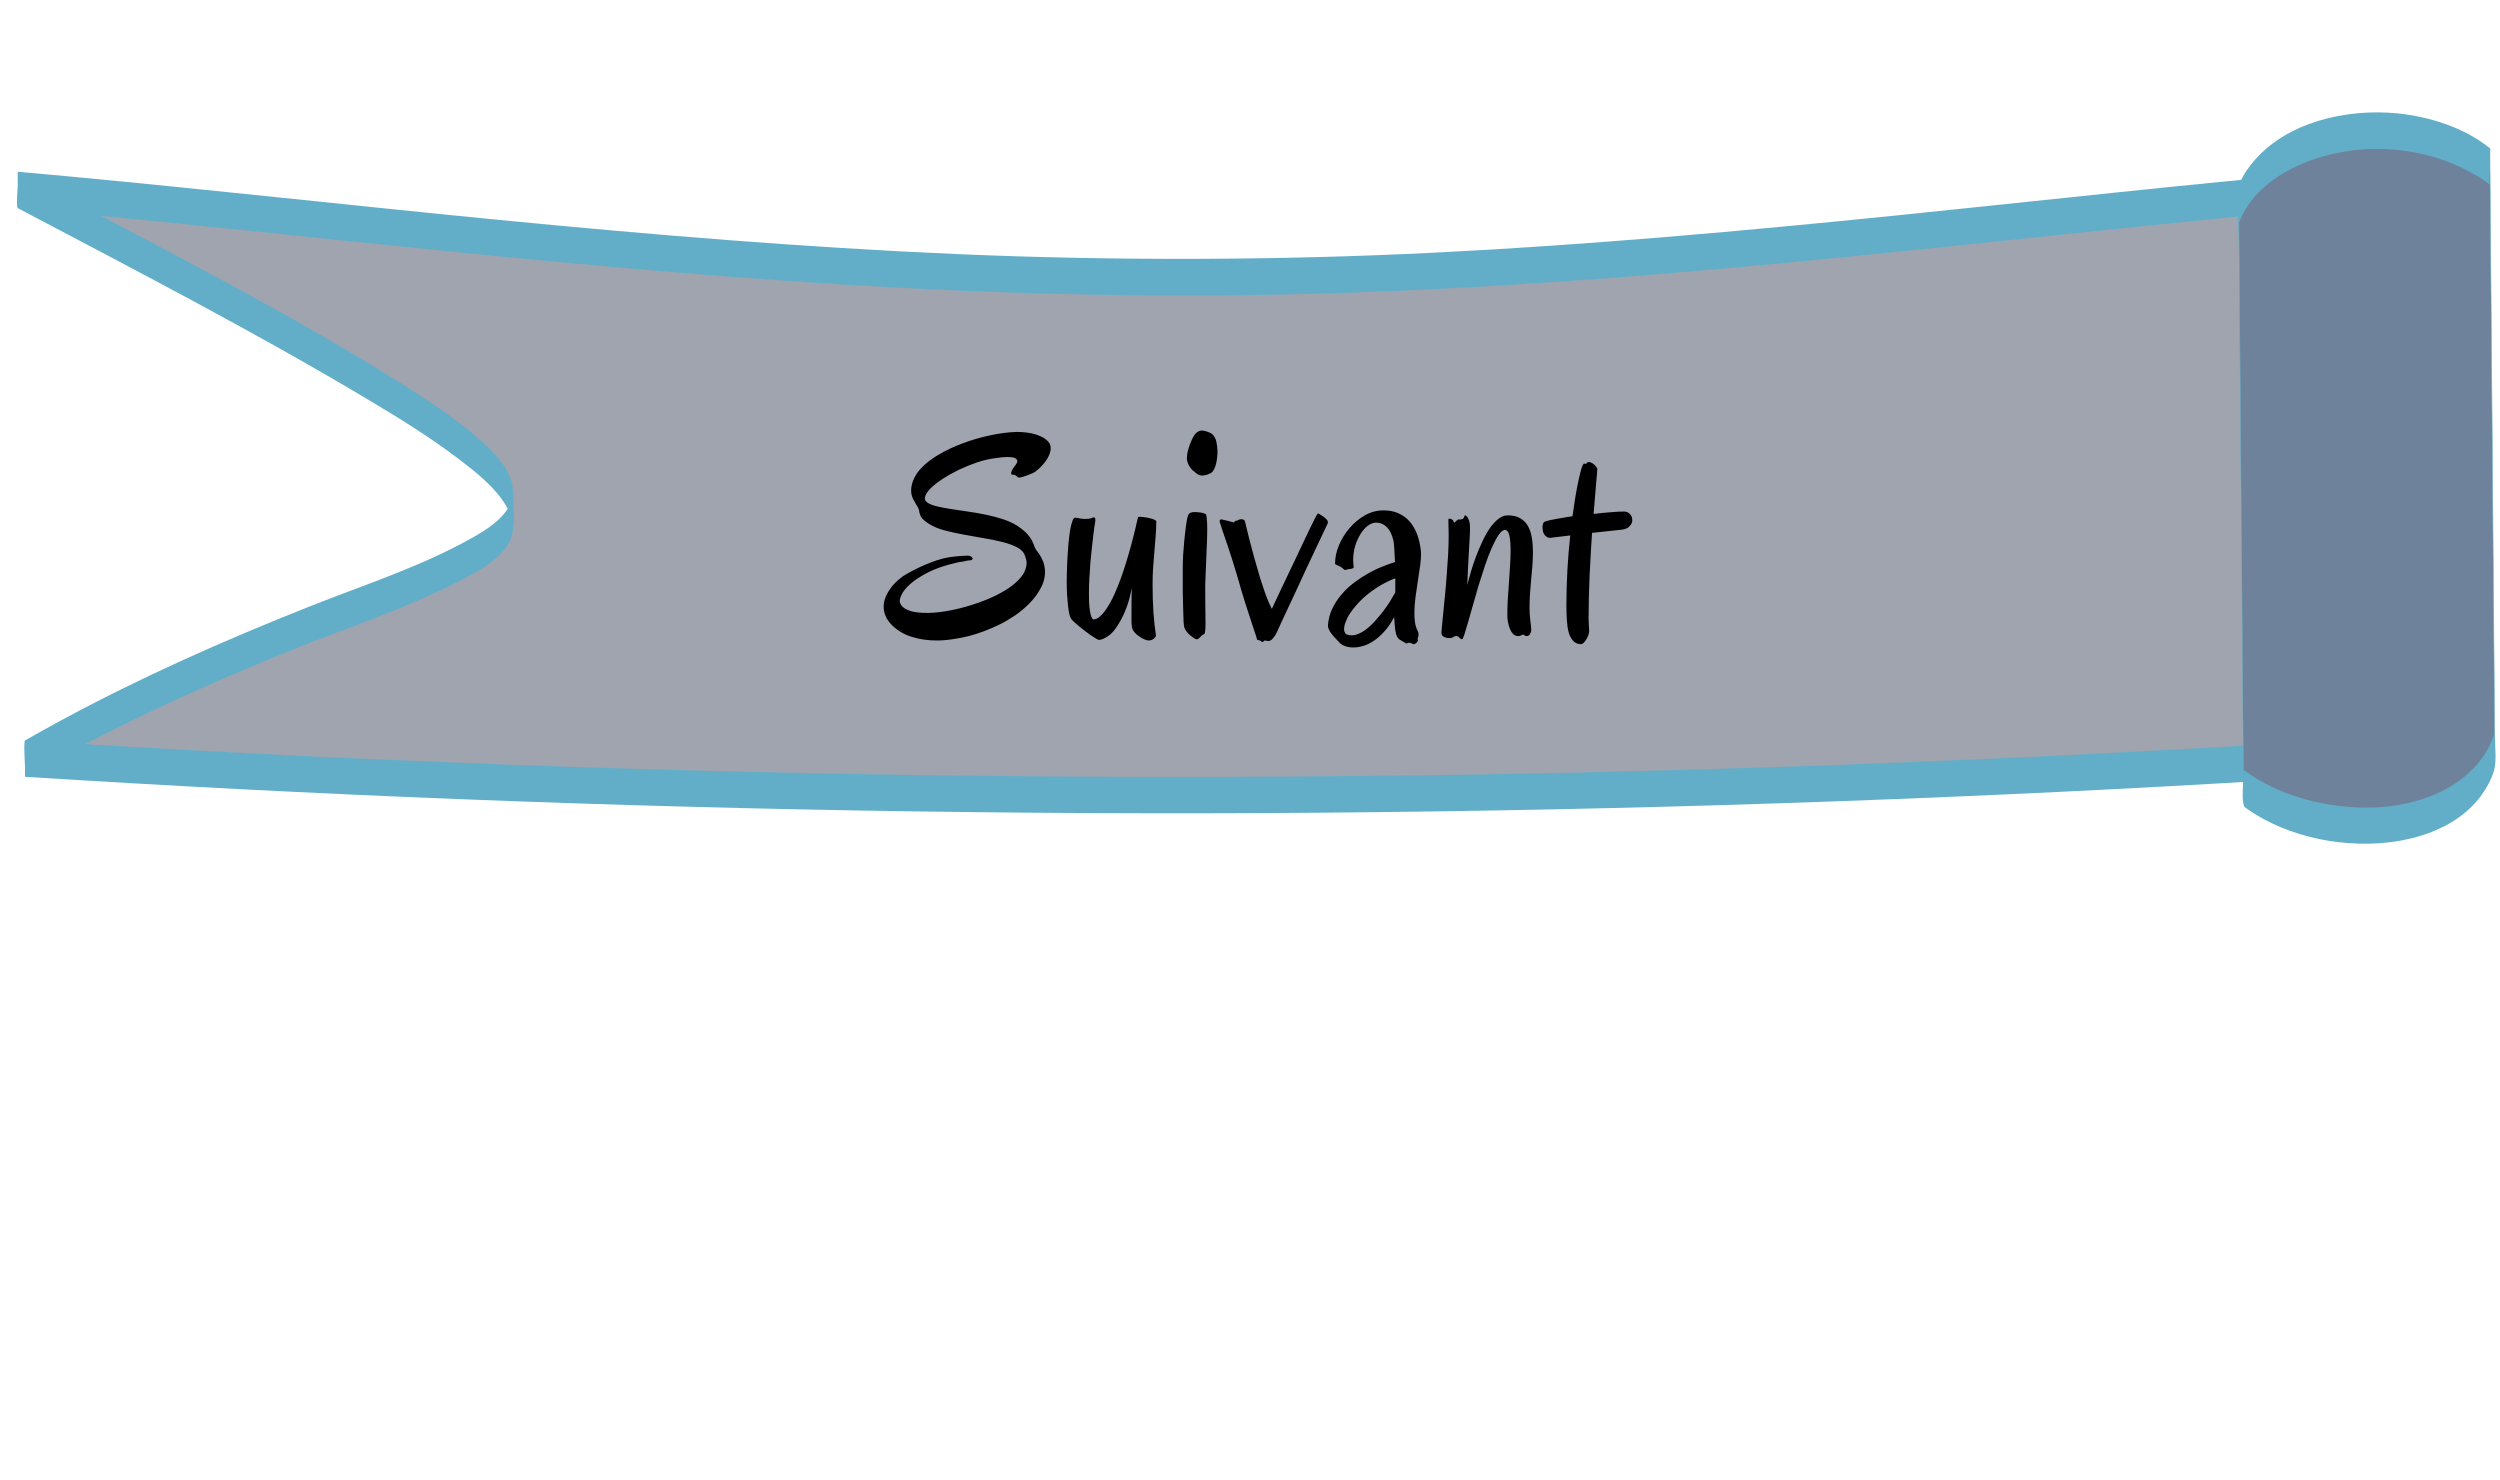 <svg width="343" height="203" viewBox="0 0 343 203" fill="none" xmlns="http://www.w3.org/2000/svg">
<g clip-path="url(#clip0_64_287)">
<path d="M319.43 104.09C269.75 107.24 216.98 109.09 161.43 109.09C105.88 109.09 53.11 107.24 3.43 104.09C70.93 65.59 112.54 84.25 2.43 26.09C51.75 30.47 105.61 38.19 163.43 38.09C218.95 38 271.8 30.32 319.43 26.09C319.76 50.42 319.1 79.76 319.43 104.09Z" fill="#9FA4AF"/>
<path d="M319.43 101.59C299.6 102.84 279.75 103.87 259.89 104.65C239.15 105.47 218.39 106.03 197.64 106.33C176.18 106.64 154.72 106.68 133.27 106.43C112.4 106.19 91.54 105.7 70.68 104.94C49.82 104.18 30.74 103.25 10.79 102.04C8.34 101.89 5.88 101.74 3.43 101.58V106.58C15.08 99.95 27.25 94.33 39.68 89.32C47.71 86.08 56.14 83.37 63.81 79.31C65.85 78.23 68.12 76.96 69.48 75.02C69.96 74.34 70.28 73.58 70.36 72.75C70.54 71.09 70.43 69.34 70.39 67.68C70.38 67.2 70.35 66.74 70.24 66.27C69.66 63.92 67.67 62 65.94 60.44C62.59 57.44 58.76 54.95 54.97 52.56C40.55 43.5 25.32 35.68 10.28 27.71C7.67 26.32 5.05 24.94 2.43 23.56V28.56C21.98 30.3 41.48 32.47 61.01 34.43C81.77 36.52 102.55 38.38 123.39 39.48C145.21 40.63 167.07 40.88 188.91 40.02C210.75 39.16 231.42 37.41 252.61 35.32C272.55 33.35 292.47 31.09 312.42 29.2C314.76 28.98 317.1 28.76 319.44 28.56V28.22C319.7 48.61 319.3 69 319.32 89.39C319.32 95 319.35 100.61 319.43 106.22C319.44 107.17 319.46 105.41 319.46 105.32C319.46 104.18 319.46 103.04 319.46 101.9C319.19 81.51 319.58 61.12 319.57 40.73C319.57 35.12 319.54 29.51 319.46 23.9C319.46 23.79 319.46 23.67 319.45 23.56C299.67 25.32 279.94 27.55 260.18 29.56C239.13 31.7 218.05 33.6 196.91 34.66C175.77 35.72 153.17 35.81 131.31 34.86C110.32 33.95 89.38 32.21 68.48 30.17C48.79 28.25 29.12 26.05 9.42 24.2C7.1 23.98 4.77 23.77 2.45 23.56C2.72 23.58 2.06 28.35 2.45 28.56C18.47 37.02 34.62 45.36 50.19 54.64C54.58 57.25 58.95 59.94 63.02 63.04C65.35 64.81 67.84 66.78 69.39 69.31C69.9 70.14 70.14 70.94 70.37 71.87C70.62 72.87 70.45 67.45 70.39 67.67C70.37 67.76 70.39 67.86 70.36 67.95C70.31 68.13 70.29 68.33 70.24 68.51C70.13 68.91 69.95 69.28 69.75 69.64C68.64 71.51 66.6 72.76 64.76 73.8C57.76 77.75 49.89 80.26 42.44 83.22C30.76 87.86 19.26 92.94 8.21 98.93C6.61 99.79 5.03 100.68 3.45 101.58C3.13 101.76 3.59 106.59 3.45 106.58C23.28 107.83 43.13 108.86 62.99 109.64C83.73 110.46 104.49 111.02 125.24 111.32C146.7 111.63 168.16 111.67 189.61 111.42C210.48 111.18 231.34 110.69 252.2 109.93C273.06 109.17 292.14 108.24 312.09 107.03C314.54 106.88 317 106.73 319.45 106.57C319.59 106.57 319.38 101.57 319.45 101.57L319.43 101.59Z" fill="#62AEC9"/>
<path d="M341.62 22.84C341.19 22.49 334.58 17.29 324.32 17.98C316.12 18.53 309.1 22.61 307.15 28.12C307.37 54.79 307.59 81.45 307.81 108.12C314.58 113.22 325.27 114.61 332.94 111.91C340.57 109.23 342.09 103.6 342.28 102.83C342.06 76.16 341.84 49.5 341.62 22.83V22.84Z" fill="#6E829B"/>
<path d="M341.62 20.34C338.11 17.5 333.3 15.99 328.88 15.55C321.96 14.87 313.56 16.73 309 22.38C308.2 23.37 307.27 24.67 307.14 25.96C306.89 28.54 307.14 31.27 307.17 33.86C307.21 38.66 307.25 43.47 307.29 48.27C307.37 58.04 307.45 67.81 307.53 77.59C307.61 87.37 307.69 97.13 307.77 106.91C307.77 107.96 307.57 109.26 307.8 110.28C307.89 110.67 307.83 110.64 308.24 110.93C308.63 111.21 309.02 111.47 309.43 111.72C310.94 112.65 312.55 113.4 314.21 114C317.68 115.24 321.4 115.83 325.08 115.75C331.24 115.63 338.14 113.49 341.3 107.77C341.65 107.13 341.99 106.44 342.18 105.73C342.55 104.35 342.32 102.74 342.31 101.32C342.28 96.43 342.23 91.55 342.19 86.66C342.03 67.2 341.87 47.74 341.71 28.28L341.65 21.08C341.65 21.19 341.65 20.35 341.63 20.35C341.61 20.35 341.61 21.2 341.61 21.08C341.6 22.26 341.61 23.44 341.61 24.62C341.78 45.41 341.95 66.19 342.12 86.98C342.17 92.86 342.22 98.74 342.26 104.62L342.28 100.35C341.41 103.85 338.58 106.68 335.49 108.32C330.02 111.22 323.18 111.34 317.26 109.92C313.87 109.11 310.62 107.71 307.81 105.63L307.83 106.36C307.66 85.57 307.49 64.79 307.32 44L307.18 26.36L307.16 30.63C309.2 25.15 315.13 22.14 320.54 21.01C326.43 19.78 332.69 20.51 338.09 23.18C339.32 23.79 340.55 24.48 341.63 25.35C341.43 25.18 341.65 23.17 341.65 22.85C341.65 22.26 341.65 21.67 341.65 21.08C341.65 20.96 341.71 20.41 341.63 20.35L341.62 20.34Z" fill="#62AEC9"/>
<path d="M144.129 61.822C144.025 62.356 143.771 62.883 143.367 63.404C142.977 63.912 142.534 64.348 142.039 64.712C141.974 64.777 141.844 64.849 141.648 64.927C141.466 65.005 141.264 65.09 141.043 65.181C140.835 65.259 140.626 65.331 140.418 65.396C140.21 65.461 140.047 65.5 139.93 65.513C139.826 65.539 139.741 65.533 139.676 65.494C139.624 65.454 139.572 65.409 139.52 65.357C139.467 65.305 139.402 65.259 139.324 65.22C139.259 65.168 139.161 65.142 139.031 65.142C138.875 65.142 138.777 65.109 138.738 65.044C138.712 64.966 138.732 64.829 138.797 64.634C138.823 64.569 138.868 64.478 138.934 64.361C138.999 64.244 139.103 64.094 139.246 63.912C139.35 63.794 139.435 63.664 139.5 63.521C139.578 63.378 139.591 63.248 139.539 63.13C139.5 63 139.376 62.896 139.168 62.818C138.96 62.74 138.634 62.701 138.191 62.701C137.736 62.701 137.15 62.759 136.434 62.876C135.652 62.981 134.839 63.176 133.992 63.462C133.159 63.749 132.345 64.081 131.551 64.458C130.77 64.836 130.047 65.24 129.383 65.669C128.719 66.099 128.172 66.522 127.742 66.939C127.326 67.343 127.059 67.727 126.941 68.091C126.824 68.443 126.922 68.729 127.234 68.951C127.508 69.146 127.924 69.315 128.484 69.458C129.044 69.589 129.689 69.712 130.418 69.829C131.147 69.934 131.928 70.051 132.762 70.181C133.595 70.298 134.422 70.442 135.242 70.611C136.076 70.78 136.863 70.988 137.605 71.236C138.361 71.483 139.025 71.789 139.598 72.154C140.001 72.427 140.34 72.688 140.613 72.935C140.887 73.182 141.108 73.43 141.277 73.677C141.447 73.912 141.583 74.146 141.688 74.38C141.792 74.602 141.883 74.829 141.961 75.064C142.013 75.207 142.104 75.37 142.234 75.552C142.378 75.722 142.527 75.93 142.684 76.177C142.84 76.425 142.983 76.711 143.113 77.037C143.243 77.349 143.328 77.72 143.367 78.15C143.419 79.009 143.243 79.823 142.84 80.591C142.449 81.359 141.935 82.069 141.297 82.72C140.672 83.371 139.975 83.957 139.207 84.478C138.439 84.986 137.703 85.409 137 85.748C136.388 86.047 135.737 86.327 135.047 86.587C134.357 86.848 133.647 87.076 132.918 87.271C132.189 87.453 131.447 87.597 130.691 87.701C129.949 87.818 129.214 87.876 128.484 87.876C127.273 87.876 126.134 87.707 125.066 87.369C124.012 87.043 123.094 86.49 122.312 85.708C121.935 85.305 121.661 84.901 121.492 84.498C121.323 84.081 121.238 83.671 121.238 83.267C121.238 82.785 121.336 82.317 121.531 81.861C121.727 81.405 121.98 80.975 122.293 80.572C122.605 80.168 122.951 79.81 123.328 79.498C123.706 79.172 124.077 78.912 124.441 78.716C124.949 78.43 125.477 78.156 126.023 77.896C126.583 77.623 127.143 77.382 127.703 77.173C128.263 76.952 128.823 76.77 129.383 76.626C129.943 76.483 130.483 76.392 131.004 76.353C131.225 76.327 131.505 76.301 131.844 76.275C132.182 76.249 132.501 76.236 132.801 76.236C132.996 76.236 133.159 76.288 133.289 76.392C133.419 76.496 133.471 76.587 133.445 76.665C133.38 76.809 133.263 76.88 133.094 76.88C132.938 76.88 132.749 76.906 132.527 76.958C132.28 77.023 132.033 77.069 131.785 77.095C131.538 77.121 131.316 77.167 131.121 77.232C129.637 77.57 128.38 78 127.352 78.521C126.336 79.042 125.522 79.569 124.91 80.103C124.311 80.637 123.901 81.145 123.68 81.626C123.458 82.095 123.393 82.453 123.484 82.701C123.615 83.052 123.855 83.326 124.207 83.521C124.559 83.716 124.956 83.859 125.398 83.951C125.841 84.029 126.29 84.074 126.746 84.087C127.202 84.1 127.592 84.094 127.918 84.068C128.673 84.029 129.513 83.918 130.438 83.736C131.375 83.553 132.319 83.313 133.27 83.013C134.233 82.714 135.171 82.362 136.082 81.958C136.993 81.542 137.801 81.093 138.504 80.611C139.207 80.116 139.773 79.589 140.203 79.029C140.633 78.456 140.848 77.857 140.848 77.232C140.848 77.023 140.815 76.822 140.75 76.626C140.698 76.418 140.62 76.203 140.516 75.982C140.32 75.604 139.949 75.285 139.402 75.025C138.855 74.751 138.198 74.523 137.43 74.341C136.674 74.146 135.848 73.977 134.949 73.833C134.064 73.677 133.185 73.521 132.312 73.365C131.453 73.208 130.633 73.033 129.852 72.837C129.07 72.642 128.413 72.401 127.879 72.115C127.28 71.789 126.837 71.47 126.551 71.158C126.277 70.832 126.121 70.428 126.082 69.947C126.069 69.895 126.03 69.803 125.965 69.673C125.9 69.543 125.822 69.406 125.73 69.263C125.652 69.12 125.574 68.983 125.496 68.853C125.418 68.723 125.359 68.619 125.32 68.54C125.112 68.163 125.008 67.753 125.008 67.31C125.008 66.815 125.118 66.307 125.34 65.787C125.574 65.266 125.861 64.817 126.199 64.439C126.824 63.723 127.645 63.059 128.66 62.447C129.689 61.835 130.809 61.301 132.02 60.845C133.23 60.389 134.474 60.025 135.75 59.751C137.039 59.465 138.257 59.302 139.402 59.263C139.871 59.25 140.398 59.283 140.984 59.361C141.57 59.439 142.111 59.582 142.605 59.791C143.113 59.986 143.517 60.253 143.816 60.591C144.116 60.917 144.22 61.327 144.129 61.822ZM158.602 87.193C158.602 87.31 158.504 87.453 158.309 87.623C158.113 87.792 157.866 87.876 157.566 87.876C157.475 87.876 157.306 87.831 157.059 87.74C156.824 87.648 156.577 87.512 156.316 87.329C156.056 87.16 155.822 86.952 155.613 86.704C155.405 86.444 155.294 86.151 155.281 85.826C155.255 85.682 155.242 85.487 155.242 85.24C155.242 84.979 155.242 84.68 155.242 84.341C155.242 83.82 155.242 83.241 155.242 82.603C155.242 81.965 155.255 81.32 155.281 80.669C155.19 81.138 155.079 81.626 154.949 82.134C154.819 82.629 154.656 83.124 154.461 83.619C154.266 84.113 154.038 84.602 153.777 85.083C153.517 85.565 153.217 86.027 152.879 86.47C152.697 86.704 152.501 86.906 152.293 87.076C152.098 87.232 151.902 87.362 151.707 87.466C151.512 87.583 151.329 87.668 151.16 87.72C150.991 87.772 150.861 87.798 150.77 87.798C150.717 87.798 150.594 87.74 150.398 87.623C150.216 87.518 149.995 87.382 149.734 87.212C149.487 87.03 149.22 86.835 148.934 86.626C148.647 86.405 148.374 86.19 148.113 85.982C147.853 85.76 147.618 85.559 147.41 85.376C147.202 85.181 147.052 85.025 146.961 84.908C146.87 84.777 146.785 84.556 146.707 84.244C146.642 83.931 146.583 83.547 146.531 83.091C146.479 82.635 146.434 82.121 146.395 81.548C146.368 80.975 146.355 80.363 146.355 79.712C146.355 79.361 146.362 78.905 146.375 78.345C146.388 77.785 146.414 77.186 146.453 76.548C146.492 75.897 146.538 75.246 146.59 74.595C146.655 73.931 146.727 73.339 146.805 72.818C146.896 72.284 147 71.854 147.117 71.529C147.234 71.19 147.371 71.021 147.527 71.021C147.632 71.021 147.814 71.053 148.074 71.119C148.335 71.171 148.602 71.197 148.875 71.197C149.279 71.197 149.559 71.164 149.715 71.099C149.884 71.021 150.008 70.982 150.086 70.982C150.216 70.982 150.281 71.093 150.281 71.314C150.281 71.379 150.281 71.444 150.281 71.509C150.281 71.561 150.268 71.626 150.242 71.704C150.229 71.783 150.197 71.984 150.145 72.31C150.105 72.635 150.053 73.052 149.988 73.56C149.923 74.068 149.858 74.641 149.793 75.279C149.728 75.904 149.663 76.561 149.598 77.251C149.546 77.942 149.5 78.638 149.461 79.341C149.422 80.044 149.402 80.715 149.402 81.353C149.402 81.783 149.409 82.212 149.422 82.642C149.448 83.072 149.487 83.462 149.539 83.814C149.591 84.165 149.663 84.452 149.754 84.673C149.845 84.882 149.956 84.986 150.086 84.986C150.203 84.986 150.366 84.934 150.574 84.829C150.796 84.712 151.049 84.484 151.336 84.146C151.635 83.807 151.961 83.326 152.312 82.701C152.664 82.076 153.042 81.249 153.445 80.22C153.862 79.178 154.292 77.909 154.734 76.412C155.19 74.901 155.652 73.104 156.121 71.021C156.121 70.982 156.141 70.956 156.18 70.943C156.232 70.917 156.29 70.904 156.355 70.904C156.525 70.904 156.74 70.923 157 70.962C157.26 70.988 157.508 71.034 157.742 71.099C157.99 71.151 158.198 71.216 158.367 71.294C158.549 71.373 158.641 71.457 158.641 71.548C158.641 72.134 158.615 72.772 158.562 73.462C158.51 74.152 158.452 74.869 158.387 75.611C158.322 76.34 158.263 77.089 158.211 77.857C158.159 78.625 158.133 79.387 158.133 80.142C158.133 81.496 158.172 82.792 158.25 84.029C158.341 85.253 158.458 86.307 158.602 87.193ZM167.039 61.822C167.052 62.082 167.039 62.375 167 62.701C166.974 63.013 166.922 63.319 166.844 63.619C166.779 63.918 166.681 64.185 166.551 64.419C166.434 64.654 166.29 64.817 166.121 64.908C165.691 65.129 165.314 65.24 164.988 65.24C164.728 65.24 164.5 65.181 164.305 65.064C164.122 64.934 163.94 64.79 163.758 64.634C163.497 64.426 163.276 64.152 163.094 63.814C162.924 63.475 162.84 63.15 162.84 62.837C162.84 62.59 162.879 62.291 162.957 61.939C163.048 61.574 163.159 61.223 163.289 60.884C163.419 60.546 163.556 60.24 163.699 59.966C163.855 59.68 164.005 59.484 164.148 59.38C164.37 59.198 164.572 59.1 164.754 59.087C164.949 59.061 165.105 59.068 165.223 59.107C165.509 59.172 165.763 59.257 165.984 59.361C166.206 59.452 166.388 59.602 166.531 59.81C166.688 60.005 166.805 60.266 166.883 60.591C166.961 60.917 167.013 61.327 167.039 61.822ZM165.438 70.552C165.503 70.617 165.548 70.832 165.574 71.197C165.613 71.561 165.633 72.037 165.633 72.623C165.633 73.013 165.626 73.436 165.613 73.892C165.6 74.348 165.581 74.817 165.555 75.298C165.542 75.78 165.522 76.268 165.496 76.763C165.47 77.245 165.451 77.707 165.438 78.15C165.398 78.879 165.372 79.556 165.359 80.181C165.359 80.793 165.359 81.385 165.359 81.958C165.359 82.714 165.366 83.404 165.379 84.029C165.392 84.654 165.398 85.175 165.398 85.591C165.398 86.047 165.379 86.398 165.34 86.646C165.314 86.88 165.249 87.01 165.145 87.037C165.027 87.063 164.93 87.121 164.852 87.212C164.773 87.29 164.702 87.369 164.637 87.447C164.572 87.525 164.493 87.59 164.402 87.642C164.324 87.707 164.227 87.727 164.109 87.701C164.044 87.688 163.934 87.629 163.777 87.525C163.621 87.421 163.452 87.297 163.27 87.154C163.1 86.998 162.938 86.822 162.781 86.626C162.625 86.431 162.521 86.229 162.469 86.021C162.443 85.917 162.417 85.708 162.391 85.396C162.378 85.083 162.365 84.706 162.352 84.263C162.339 83.82 162.326 83.332 162.312 82.798C162.299 82.251 162.286 81.704 162.273 81.158C162.273 80.598 162.273 80.051 162.273 79.517C162.273 78.983 162.273 78.501 162.273 78.072C162.273 77.408 162.293 76.731 162.332 76.04C162.384 75.35 162.436 74.706 162.488 74.107C162.553 73.508 162.612 72.987 162.664 72.544C162.729 72.089 162.775 71.77 162.801 71.587C162.853 71.275 162.905 71.034 162.957 70.865C163.022 70.682 163.087 70.552 163.152 70.474C163.23 70.396 163.302 70.35 163.367 70.337C163.445 70.311 163.523 70.292 163.602 70.279C163.758 70.253 163.934 70.246 164.129 70.259C164.337 70.272 164.533 70.292 164.715 70.318C164.897 70.344 165.053 70.383 165.184 70.435C165.327 70.474 165.411 70.513 165.438 70.552ZM182.156 71.822C182.117 71.9 182.007 72.134 181.824 72.525C181.642 72.915 181.408 73.41 181.121 74.009C180.848 74.595 180.529 75.272 180.164 76.04C179.812 76.796 179.441 77.583 179.051 78.404C178.673 79.224 178.289 80.057 177.898 80.904C177.508 81.75 177.13 82.557 176.766 83.326C176.414 84.081 176.089 84.777 175.789 85.415C175.503 86.053 175.262 86.581 175.066 86.998C175.001 87.115 174.923 87.232 174.832 87.349C174.754 87.466 174.669 87.57 174.578 87.662C174.487 87.753 174.389 87.824 174.285 87.876C174.194 87.942 174.109 87.968 174.031 87.954C173.953 87.954 173.862 87.942 173.758 87.915C173.667 87.889 173.582 87.876 173.504 87.876C173.465 87.889 173.432 87.915 173.406 87.954C173.38 87.994 173.348 88.026 173.309 88.052C173.283 88.078 173.243 88.091 173.191 88.091C173.152 88.091 173.1 88.059 173.035 87.994C172.983 87.942 172.924 87.902 172.859 87.876C172.794 87.863 172.729 87.85 172.664 87.837C172.612 87.824 172.56 87.805 172.508 87.779C172.469 87.753 172.443 87.701 172.43 87.623C172.391 87.427 172.306 87.154 172.176 86.802C172.059 86.438 171.889 85.923 171.668 85.259C171.447 84.582 171.167 83.723 170.828 82.681C170.503 81.639 170.118 80.344 169.676 78.794C169.48 78.117 169.266 77.414 169.031 76.685C168.797 75.943 168.569 75.253 168.348 74.615C168.139 73.977 167.951 73.423 167.781 72.954C167.625 72.473 167.521 72.154 167.469 71.998C167.352 71.698 167.312 71.496 167.352 71.392C167.378 71.288 167.482 71.249 167.664 71.275C167.781 71.301 167.918 71.333 168.074 71.373C168.23 71.398 168.38 71.431 168.523 71.47C168.68 71.509 168.816 71.548 168.934 71.587C169.064 71.626 169.161 71.652 169.227 71.665C169.279 71.692 169.311 71.692 169.324 71.665C169.35 71.639 169.37 71.613 169.383 71.587C169.409 71.548 169.435 71.516 169.461 71.49C169.5 71.451 169.559 71.431 169.637 71.431C169.715 71.431 169.767 71.425 169.793 71.412C169.832 71.385 169.865 71.366 169.891 71.353C169.917 71.327 169.949 71.307 169.988 71.294C170.04 71.268 170.118 71.249 170.223 71.236C170.444 71.236 170.587 71.262 170.652 71.314C170.73 71.353 170.789 71.444 170.828 71.587C170.841 71.626 170.9 71.88 171.004 72.349C171.121 72.818 171.271 73.417 171.453 74.146C171.648 74.862 171.863 75.669 172.098 76.568C172.345 77.453 172.599 78.332 172.859 79.204C173.133 80.077 173.406 80.897 173.68 81.665C173.966 82.434 174.24 83.059 174.5 83.54C174.617 83.293 174.786 82.928 175.008 82.447C175.242 81.965 175.503 81.412 175.789 80.787C176.089 80.162 176.408 79.491 176.746 78.775C177.098 78.046 177.443 77.323 177.781 76.607C178.133 75.878 178.465 75.175 178.777 74.498C179.103 73.807 179.396 73.189 179.656 72.642C179.93 72.095 180.151 71.646 180.32 71.294C180.503 70.93 180.62 70.708 180.672 70.63C180.724 70.539 180.763 70.487 180.789 70.474C180.828 70.448 180.867 70.442 180.906 70.454C180.945 70.468 180.984 70.494 181.023 70.533C181.062 70.572 181.115 70.604 181.18 70.63C181.297 70.695 181.421 70.773 181.551 70.865C181.681 70.956 181.798 71.053 181.902 71.158C182.02 71.262 182.104 71.373 182.156 71.49C182.208 71.607 182.208 71.718 182.156 71.822ZM194.969 75.865C194.982 76.32 194.943 76.88 194.852 77.544C194.76 78.195 194.656 78.898 194.539 79.654C194.422 80.396 194.311 81.158 194.207 81.939C194.103 82.72 194.051 83.456 194.051 84.146C194.051 84.602 194.083 85.038 194.148 85.454C194.214 85.858 194.324 86.21 194.48 86.509C194.572 86.678 194.617 86.828 194.617 86.958C194.63 87.089 194.624 87.206 194.598 87.31C194.572 87.401 194.546 87.479 194.52 87.544C194.493 87.623 194.493 87.694 194.52 87.759C194.546 87.824 194.539 87.896 194.5 87.974C194.461 88.065 194.402 88.143 194.324 88.208C194.246 88.287 194.155 88.339 194.051 88.365C193.96 88.404 193.875 88.397 193.797 88.345C193.654 88.254 193.536 88.202 193.445 88.189C193.367 88.176 193.296 88.176 193.23 88.189C193.178 88.215 193.126 88.241 193.074 88.267C193.035 88.293 192.983 88.293 192.918 88.267C192.697 88.15 192.456 88.013 192.195 87.857C191.935 87.701 191.766 87.531 191.688 87.349C191.635 87.271 191.583 87.141 191.531 86.958C191.492 86.776 191.453 86.561 191.414 86.314C191.388 86.067 191.362 85.8 191.336 85.513C191.31 85.227 191.29 84.947 191.277 84.673C190.848 85.481 190.385 86.151 189.891 86.685C189.409 87.219 188.921 87.642 188.426 87.954C187.944 88.28 187.462 88.508 186.98 88.638C186.512 88.768 186.082 88.833 185.691 88.833C185.288 88.833 184.93 88.781 184.617 88.677C184.318 88.573 184.083 88.449 183.914 88.306C183.276 87.668 182.82 87.154 182.547 86.763C182.286 86.359 182.169 86.034 182.195 85.787C182.26 84.953 182.462 84.185 182.801 83.482C183.139 82.779 183.562 82.134 184.07 81.548C184.578 80.949 185.145 80.415 185.77 79.947C186.408 79.465 187.052 79.042 187.703 78.677C188.367 78.3 189.018 77.987 189.656 77.74C190.294 77.479 190.874 77.271 191.395 77.115C191.368 76.412 191.336 75.8 191.297 75.279C191.271 74.745 191.225 74.354 191.16 74.107C190.965 73.3 190.665 72.701 190.262 72.31C189.858 71.906 189.37 71.704 188.797 71.704C188.432 71.704 188.061 71.841 187.684 72.115C187.319 72.388 186.987 72.759 186.688 73.228C186.388 73.697 186.141 74.237 185.945 74.849C185.763 75.461 185.665 76.106 185.652 76.783C185.652 76.952 185.659 77.115 185.672 77.271C185.685 77.427 185.704 77.59 185.73 77.759C185.743 77.85 185.711 77.915 185.633 77.954C185.568 77.994 185.483 78.026 185.379 78.052C185.275 78.065 185.164 78.078 185.047 78.091C184.93 78.104 184.832 78.124 184.754 78.15C184.689 78.176 184.637 78.195 184.598 78.208C184.559 78.208 184.52 78.202 184.48 78.189C184.441 78.163 184.389 78.124 184.324 78.072C184.272 78.02 184.194 77.954 184.09 77.876C183.986 77.798 183.875 77.733 183.758 77.681C183.654 77.629 183.556 77.583 183.465 77.544C183.387 77.505 183.315 77.473 183.25 77.447C183.198 77.408 183.172 77.362 183.172 77.31C183.172 76.503 183.348 75.669 183.699 74.81C184.064 73.951 184.546 73.169 185.145 72.466C185.757 71.75 186.46 71.164 187.254 70.708C188.061 70.253 188.914 70.025 189.812 70.025C190.542 70.025 191.173 70.135 191.707 70.357C192.241 70.578 192.697 70.865 193.074 71.216C193.452 71.568 193.758 71.958 193.992 72.388C194.24 72.818 194.428 73.254 194.559 73.697C194.702 74.126 194.799 74.537 194.852 74.927C194.917 75.305 194.956 75.617 194.969 75.865ZM191.434 79.341C191.043 79.484 190.613 79.673 190.145 79.908C189.676 80.142 189.201 80.422 188.719 80.748C188.237 81.06 187.755 81.425 187.273 81.841C186.792 82.258 186.342 82.72 185.926 83.228C185.431 83.814 185.073 84.335 184.852 84.79C184.63 85.246 184.493 85.637 184.441 85.962C184.389 86.275 184.402 86.522 184.48 86.704C184.559 86.887 184.65 86.998 184.754 87.037C185.158 87.193 185.574 87.212 186.004 87.095C186.447 86.965 186.883 86.744 187.312 86.431C187.755 86.106 188.178 85.722 188.582 85.279C188.999 84.823 189.389 84.361 189.754 83.892C190.118 83.41 190.444 82.942 190.73 82.486C191.017 82.017 191.251 81.613 191.434 81.275V79.341ZM210.086 86.47C210.086 86.626 210.027 86.802 209.91 86.998C209.806 87.18 209.65 87.271 209.441 87.271C209.324 87.271 209.233 87.238 209.168 87.173C209.103 87.108 209.038 87.076 208.973 87.076C208.882 87.076 208.79 87.108 208.699 87.173C208.621 87.238 208.484 87.271 208.289 87.271C208.029 87.271 207.801 87.18 207.605 86.998C207.423 86.802 207.273 86.561 207.156 86.275C207.039 85.975 206.948 85.656 206.883 85.318C206.831 84.966 206.805 84.641 206.805 84.341C206.805 83.755 206.824 83.091 206.863 82.349C206.915 81.594 206.967 80.826 207.02 80.044C207.085 79.25 207.137 78.462 207.176 77.681C207.228 76.9 207.254 76.177 207.254 75.513C207.254 74.628 207.195 73.938 207.078 73.443C206.961 72.948 206.753 72.701 206.453 72.701C206.167 72.74 205.874 72.987 205.574 73.443C205.275 73.898 204.969 74.484 204.656 75.201C204.344 75.904 204.038 76.704 203.738 77.603C203.439 78.488 203.146 79.4 202.859 80.337C202.586 81.262 202.326 82.167 202.078 83.052C201.831 83.925 201.609 84.706 201.414 85.396C201.219 86.086 201.049 86.646 200.906 87.076C200.763 87.492 200.665 87.701 200.613 87.701C200.509 87.701 200.431 87.675 200.379 87.623C200.327 87.583 200.275 87.538 200.223 87.486C200.184 87.434 200.132 87.382 200.066 87.329C200.001 87.29 199.904 87.271 199.773 87.271C199.656 87.271 199.578 87.284 199.539 87.31C199.5 87.336 199.454 87.369 199.402 87.408C199.35 87.447 199.285 87.479 199.207 87.505C199.129 87.531 198.992 87.544 198.797 87.544C198.562 87.544 198.328 87.486 198.094 87.369C197.872 87.251 197.762 87.069 197.762 86.822C197.762 86.665 197.788 86.347 197.84 85.865C197.892 85.37 197.951 84.771 198.016 84.068C198.094 83.352 198.172 82.557 198.25 81.685C198.341 80.8 198.419 79.888 198.484 78.951C198.562 78.013 198.628 77.076 198.68 76.138C198.732 75.201 198.758 74.309 198.758 73.462C198.758 73.046 198.751 72.662 198.738 72.31C198.725 71.945 198.719 71.6 198.719 71.275C198.719 71.197 198.758 71.158 198.836 71.158C198.992 71.158 199.109 71.19 199.188 71.255C199.279 71.307 199.344 71.366 199.383 71.431C199.422 71.496 199.441 71.561 199.441 71.626C199.454 71.678 199.467 71.704 199.48 71.704C199.52 71.704 199.565 71.685 199.617 71.646C199.669 71.594 199.721 71.542 199.773 71.49C199.839 71.438 199.897 71.392 199.949 71.353C200.001 71.301 200.047 71.275 200.086 71.275H200.281C200.477 71.275 200.613 71.249 200.691 71.197C200.77 71.132 200.822 71.067 200.848 71.001C200.887 70.923 200.913 70.858 200.926 70.806C200.939 70.741 200.978 70.708 201.043 70.708C201.082 70.708 201.134 70.741 201.199 70.806C201.277 70.858 201.349 70.956 201.414 71.099C201.492 71.229 201.557 71.405 201.609 71.626C201.661 71.848 201.688 72.115 201.688 72.427C201.688 72.844 201.668 73.371 201.629 74.009C201.603 74.647 201.564 75.331 201.512 76.06C201.473 76.776 201.434 77.505 201.395 78.248C201.355 78.977 201.329 79.641 201.316 80.24C201.46 79.68 201.629 79.061 201.824 78.384C202.033 77.694 202.267 76.998 202.527 76.294C202.801 75.591 203.094 74.908 203.406 74.244C203.719 73.567 204.057 72.968 204.422 72.447C204.786 71.926 205.171 71.509 205.574 71.197C205.978 70.871 206.401 70.708 206.844 70.708C207.547 70.708 208.12 70.839 208.562 71.099C209.018 71.359 209.376 71.718 209.637 72.173C209.897 72.629 210.073 73.163 210.164 73.775C210.268 74.387 210.32 75.044 210.32 75.748C210.32 76.347 210.294 76.978 210.242 77.642C210.19 78.293 210.132 78.951 210.066 79.615C210.014 80.266 209.962 80.91 209.91 81.548C209.871 82.186 209.852 82.785 209.852 83.345C209.852 84.035 209.891 84.66 209.969 85.22C210.047 85.767 210.086 86.184 210.086 86.47ZM219.148 64.341C219.148 64.419 219.135 64.628 219.109 64.966C219.083 65.292 219.044 65.728 218.992 66.275C218.953 66.822 218.901 67.46 218.836 68.189C218.771 68.905 218.706 69.68 218.641 70.513C219.461 70.409 220.236 70.331 220.965 70.279C221.707 70.214 222.332 70.181 222.84 70.181C223.009 70.181 223.159 70.214 223.289 70.279C223.419 70.344 223.523 70.422 223.602 70.513C223.693 70.591 223.764 70.682 223.816 70.787C223.868 70.878 223.901 70.956 223.914 71.021C223.914 71.086 223.921 71.151 223.934 71.216C223.947 71.268 223.953 71.327 223.953 71.392C223.953 71.652 223.836 71.913 223.602 72.173C223.38 72.434 223.042 72.597 222.586 72.662L218.426 73.111C218.361 74.048 218.302 75.012 218.25 76.001C218.198 76.991 218.146 77.981 218.094 78.97C218.055 79.947 218.022 80.91 217.996 81.861C217.97 82.811 217.957 83.71 217.957 84.556C217.957 85.103 217.97 85.546 217.996 85.884C218.022 86.223 218.035 86.444 218.035 86.548C218.035 86.77 217.99 86.991 217.898 87.212C217.82 87.421 217.723 87.609 217.605 87.779C217.501 87.961 217.384 88.104 217.254 88.208C217.137 88.326 217.039 88.384 216.961 88.384C216.492 88.384 216.121 88.234 215.848 87.935C215.574 87.648 215.366 87.258 215.223 86.763C215.092 86.268 215.008 85.702 214.969 85.064C214.93 84.426 214.91 83.762 214.91 83.072C214.91 81.444 214.956 79.817 215.047 78.189C215.138 76.548 215.268 74.973 215.438 73.462L212.996 73.755C212.957 73.755 212.918 73.762 212.879 73.775C212.84 73.788 212.794 73.794 212.742 73.794C212.495 73.794 212.299 73.736 212.156 73.619C212 73.501 211.883 73.365 211.805 73.208C211.727 73.052 211.681 72.896 211.668 72.74C211.642 72.57 211.629 72.44 211.629 72.349C211.629 72.167 211.655 71.998 211.707 71.841C211.759 71.685 211.857 71.587 212 71.548C212.273 71.444 212.749 71.333 213.426 71.216C214.116 71.086 214.891 70.956 215.75 70.826C215.893 69.771 216.036 68.807 216.18 67.935C216.336 67.05 216.486 66.288 216.629 65.65C216.772 64.999 216.902 64.498 217.02 64.146C217.15 63.781 217.26 63.599 217.352 63.599C217.378 63.599 217.41 63.606 217.449 63.619C217.488 63.632 217.521 63.638 217.547 63.638C217.625 63.638 217.684 63.599 217.723 63.521C217.775 63.43 217.866 63.384 217.996 63.384C218.113 63.384 218.237 63.423 218.367 63.501C218.51 63.566 218.634 63.651 218.738 63.755C218.855 63.859 218.953 63.97 219.031 64.087C219.109 64.192 219.148 64.276 219.148 64.341Z" fill="black"/>
</g>
<defs>
<clipPath id="clip0_64_287">
<rect width="342.77" height="201.77" fill="white" transform="translate(0 0.31)"/>
</clipPath>
</defs>
</svg>
